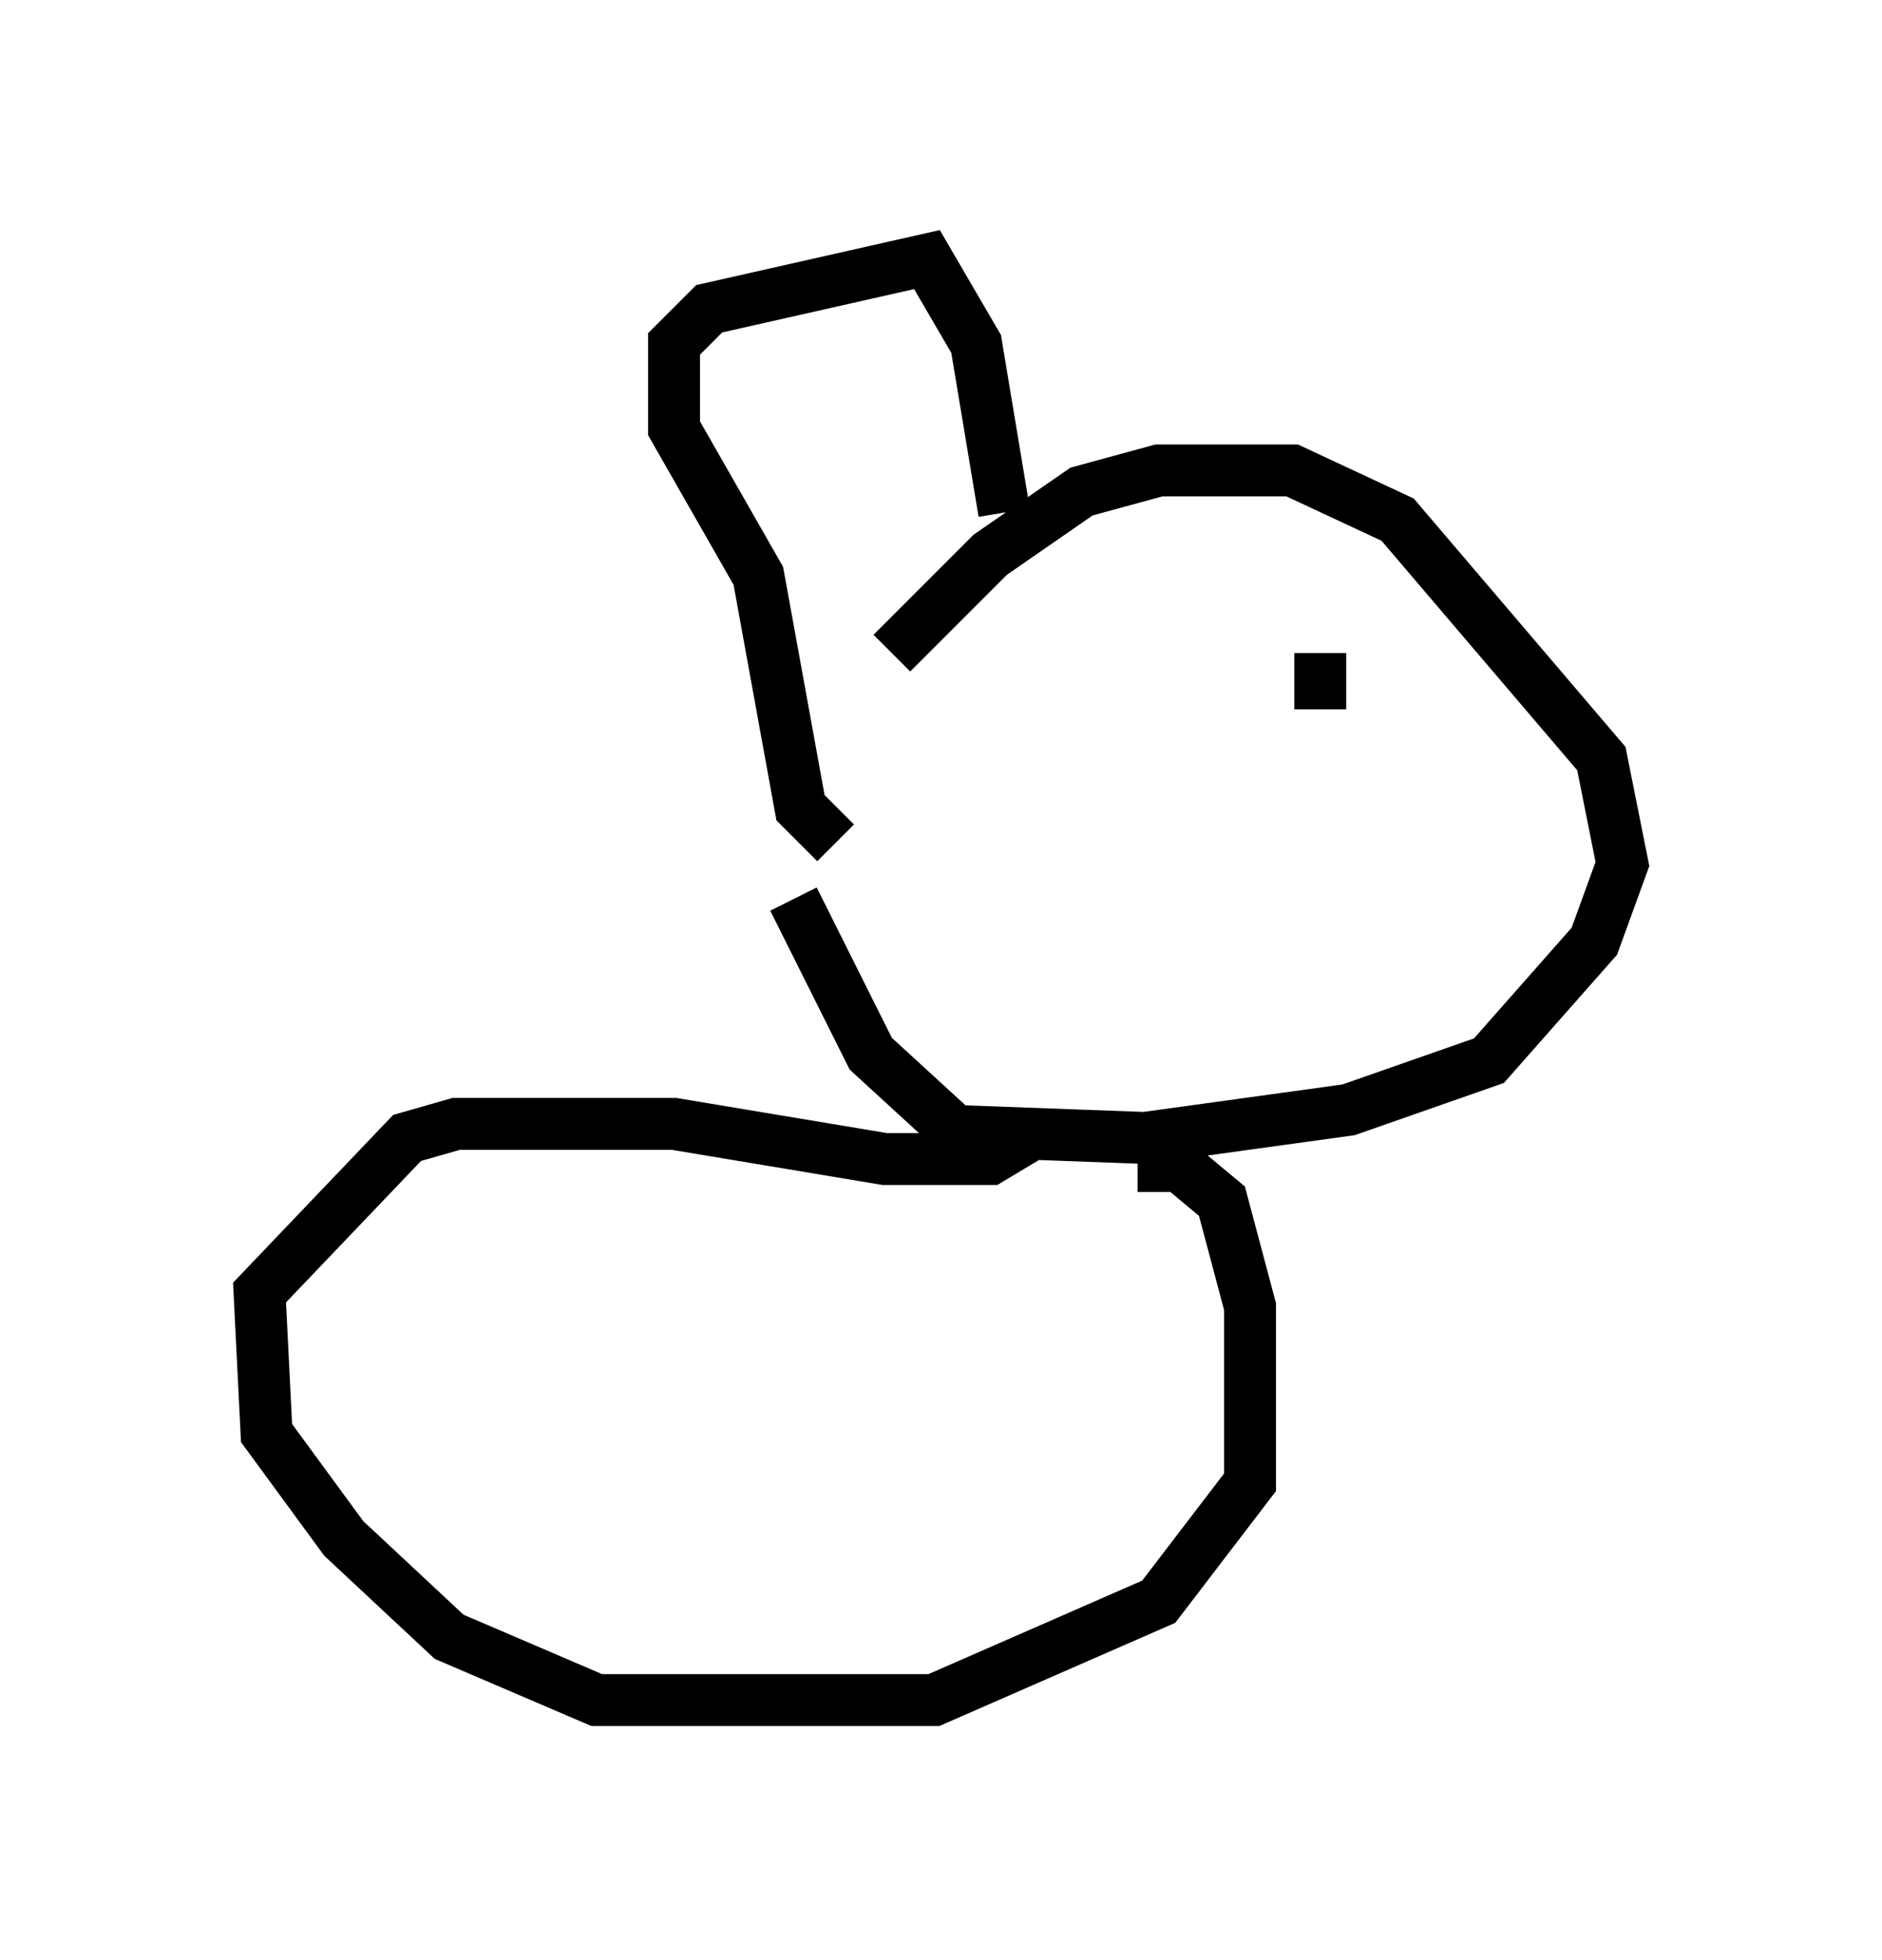 <?xml version="1.0" encoding="utf-8" ?>
<svg baseProfile="full" height="37.74" version="1.1" width="36.251" xmlns="http://www.w3.org/2000/svg" xmlns:ev="http://www.w3.org/2001/xml-events" xmlns:xlink="http://www.w3.org/1999/xlink"><defs /><rect fill="white" height="37.74" width="36.251" x="0" y="0" /><path d="M14.743, 16.096 m2.436, -3.518 l1.894, -1.894 1.759, -1.218 l1.488, -0.406 2.571, 0.0 l2.03, 0.947 3.924, 4.601 l0.406, 2.03 -0.541, 1.488 l-2.03, 2.3 -2.706, 0.947 l-3.924, 0.541 -3.654, -0.135 l-1.624, -1.488 -1.488, -2.977 m0.812, -1.083 l-0.677, -0.677 -0.812, -4.465 l-1.624, -2.842 0.0, -1.624 l0.677, -0.677 4.195, -0.947 l0.947, 1.624 0.541, 3.248 m0.406, 12.043 l-0.677, 0.406 -2.03, 0.0 l-4.059, -0.677 -4.195, 0.0 l-0.947, 0.271 -2.842, 2.977 l0.135, 2.706 1.488, 2.03 l2.03, 1.894 2.842, 1.218 l6.495, 0.0 4.33, -1.894 l1.759, -2.3 0.0, -3.383 l-0.541, -2.03 -0.812, -0.677 l-0.812, 0.0 m1.218, -8.39 l0.0, 0.0 m1.894, -0.541 l0.0, 0.0 m-0.406, -0.406 l0.0, 0.0 m0.812, -0.541 l0.0, 1.083 " fill="none" stroke="black" stroke-width="1" /></svg>